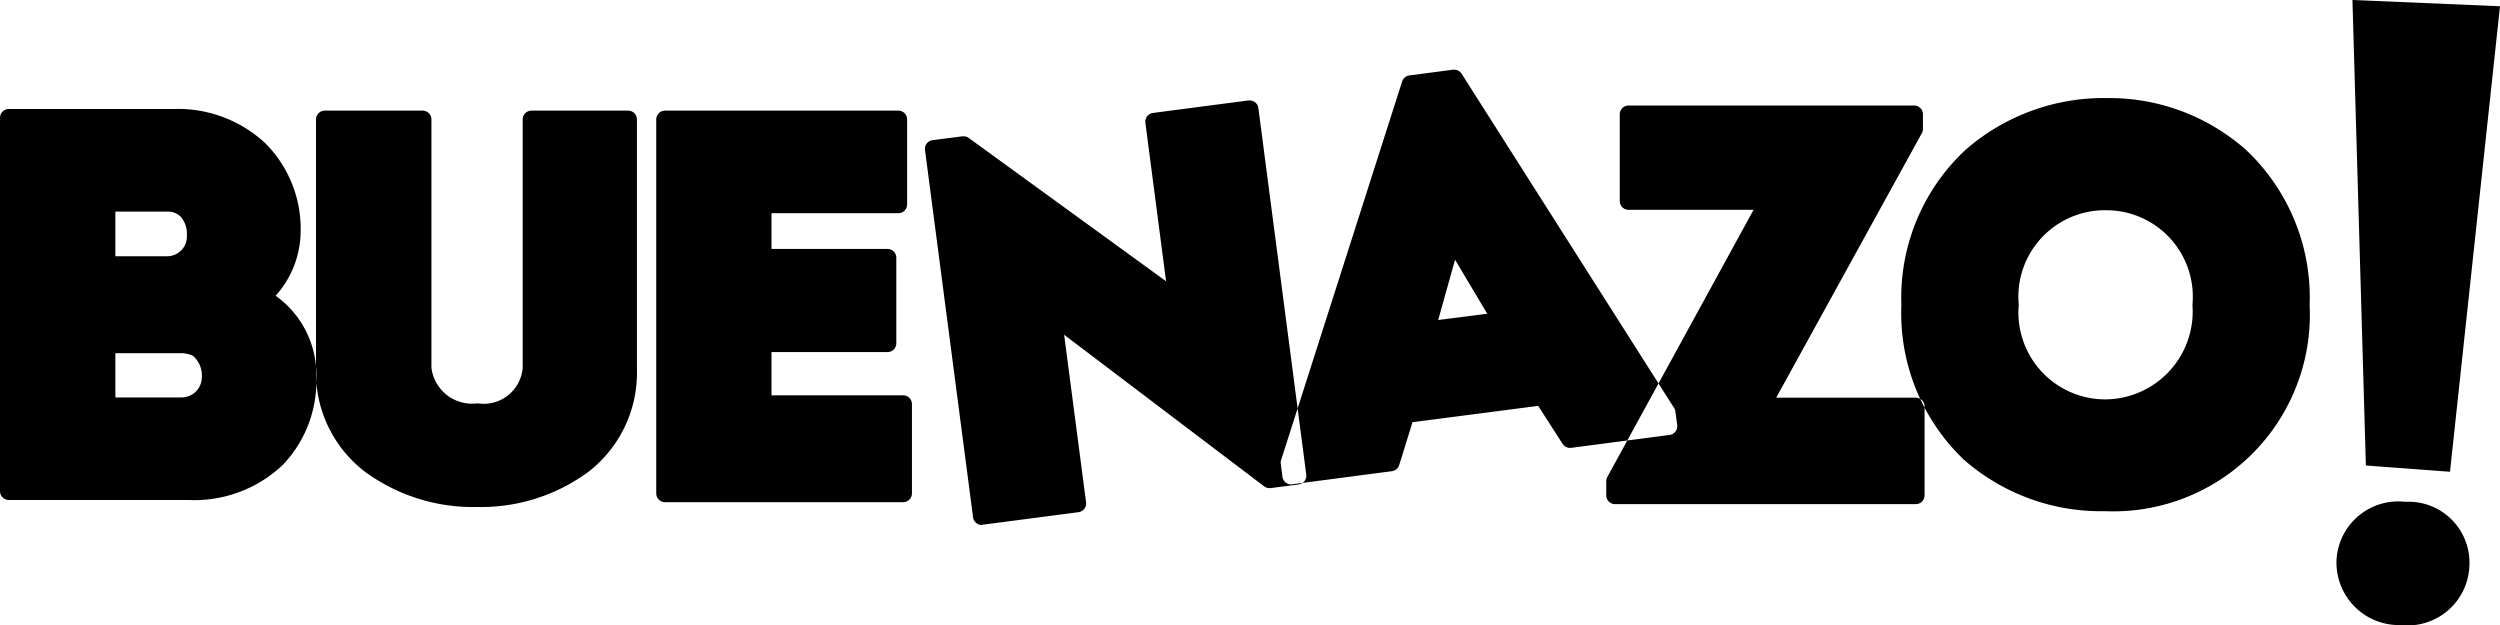 <svg xmlns="http://www.w3.org/2000/svg" width="40" height="10" viewBox="0 0 40 10">
  <defs>
    <style>
      .cls-1 {
        fill-rule: evenodd;
      }
    </style>
  </defs>
  <path id="Buenazo" class="cls-1" d="M0.141,8A0.141,0.141,0,0,1,0,7.86V1.886A0.141,0.141,0,0,1,.141,1.744h2.64a2.051,2.051,0,0,1,1.458.542A1.937,1.937,0,0,1,4.81,3.723a1.554,1.554,0,0,1-.4,1.009,1.552,1.552,0,0,1,.651,1.307A1.941,1.941,0,0,1,4.53,7.433,2.053,2.053,0,0,1,3.02,8H0.141ZM2.909,6.359a0.324,0.324,0,0,0,.32-0.331,0.409,0.409,0,0,0-.144-0.336A0.441,0.441,0,0,0,2.9,5.651H1.846V6.359H2.909ZM2.67,4.1a0.316,0.316,0,0,0,.32-0.334,0.414,0.414,0,0,0-.1-0.3A0.292,0.292,0,0,0,2.67,3.386H1.846V4.1H2.67ZM7.633,8.112a2.928,2.928,0,0,1-1.777-.552,1.994,1.994,0,0,1-.8-1.641V1.911A0.141,0.141,0,0,1,5.2,1.77H6.762a0.141,0.141,0,0,1,.141.141V5.885a0.655,0.655,0,0,0,.739.568,0.625,0.625,0,0,0,.721-0.568V1.911A0.141,0.141,0,0,1,8.5,1.77H10.05a0.141,0.141,0,0,1,.141.141V5.92A2,2,0,0,1,9.4,7.56,2.9,2.9,0,0,1,7.633,8.112Zm3.007-.077A0.141,0.141,0,0,1,10.5,7.894V1.911A0.141,0.141,0,0,1,10.64,1.77h3.733a0.141,0.141,0,0,1,.141.141V3.27a0.141,0.141,0,0,1-.141.141H12.344V3.983H14.2a0.141,0.141,0,0,1,.141.141V5.492a0.141,0.141,0,0,1-.141.141H12.344V6.325H14.45a0.141,0.141,0,0,1,.141.141V7.894a0.141,0.141,0,0,1-.141.141H10.64ZM15.709,8.4a0.141,0.141,0,0,1-.14-0.123L14.8,2.4a0.141,0.141,0,0,1,.122-0.158L15.4,2.181h0.018a0.141,0.141,0,0,1,.083.027L18.657,4.5,18.326,1.965a0.141,0.141,0,0,1,.122-0.158l1.528-.2h0.018a0.141,0.141,0,0,1,.14.123L20.9,7.592a0.141,0.141,0,0,1-.122.159l-0.451.059H20.311a0.141,0.141,0,0,1-.085-0.029l-3.2-2.425,0.351,2.68a0.141,0.141,0,0,1-.122.159l-1.528.2H15.709Zm4.95-.649a0.141,0.141,0,0,1-.14-0.123l-0.027-.209A0.141,0.141,0,0,1,20.5,7.354l1.933-6.047a0.141,0.141,0,0,1,.116-0.1l0.7-.092h0.018a0.141,0.141,0,0,1,.119.065l3.4,5.348a0.14,0.14,0,0,1,.021.058L26.835,6.8a0.141,0.141,0,0,1-.122.159l-1.578.207H25.117A0.141,0.141,0,0,1,25,7.1l-0.389-.606L22.6,6.755l-0.212.684a0.141,0.141,0,0,1-.117.1l-1.594.209H20.659Zm2.352-2.631,0.785-.1-0.515-.864ZM37.384,8.97a0.989,0.989,0,0,1,1.1-.941A0.975,0.975,0,0,1,39.51,9.06a0.99,0.99,0,0,1-1.1.941A1,1,0,0,1,37.384,8.97ZM37.639,0L40,0.1,39.2,7.548l-1.346-.1ZM25.846,8.066A0.141,0.141,0,0,1,25.7,7.925V7.7a0.141,0.141,0,0,1,.017-0.068l2.34-4.275h-2a0.141,0.141,0,0,1-.141-0.141V1.829a0.141,0.141,0,0,1,.141-0.141h4.569a0.141,0.141,0,0,1,.141.141V2.064a0.141,0.141,0,0,1-.018.068l-2.33,4.231h2.233a0.141,0.141,0,0,1,.141.141V7.925a0.141,0.141,0,0,1-.141.141H25.846Zm7.833,0.113a3.328,3.328,0,0,1-2.257-.824,3.24,3.24,0,0,1-1-2.479A3.227,3.227,0,0,1,31.446,2.4a3.357,3.357,0,0,1,2.259-.831,3.3,3.3,0,0,1,2.233.831,3.242,3.242,0,0,1,1.016,2.48A3.146,3.146,0,0,1,33.679,8.179Zm0.026-4.815A1.384,1.384,0,0,0,32.3,4.877,1.39,1.39,0,0,0,33.688,6.39a1.406,1.406,0,0,0,1.391-1.513A1.383,1.383,0,0,0,33.705,3.364Z"/>
</svg>
